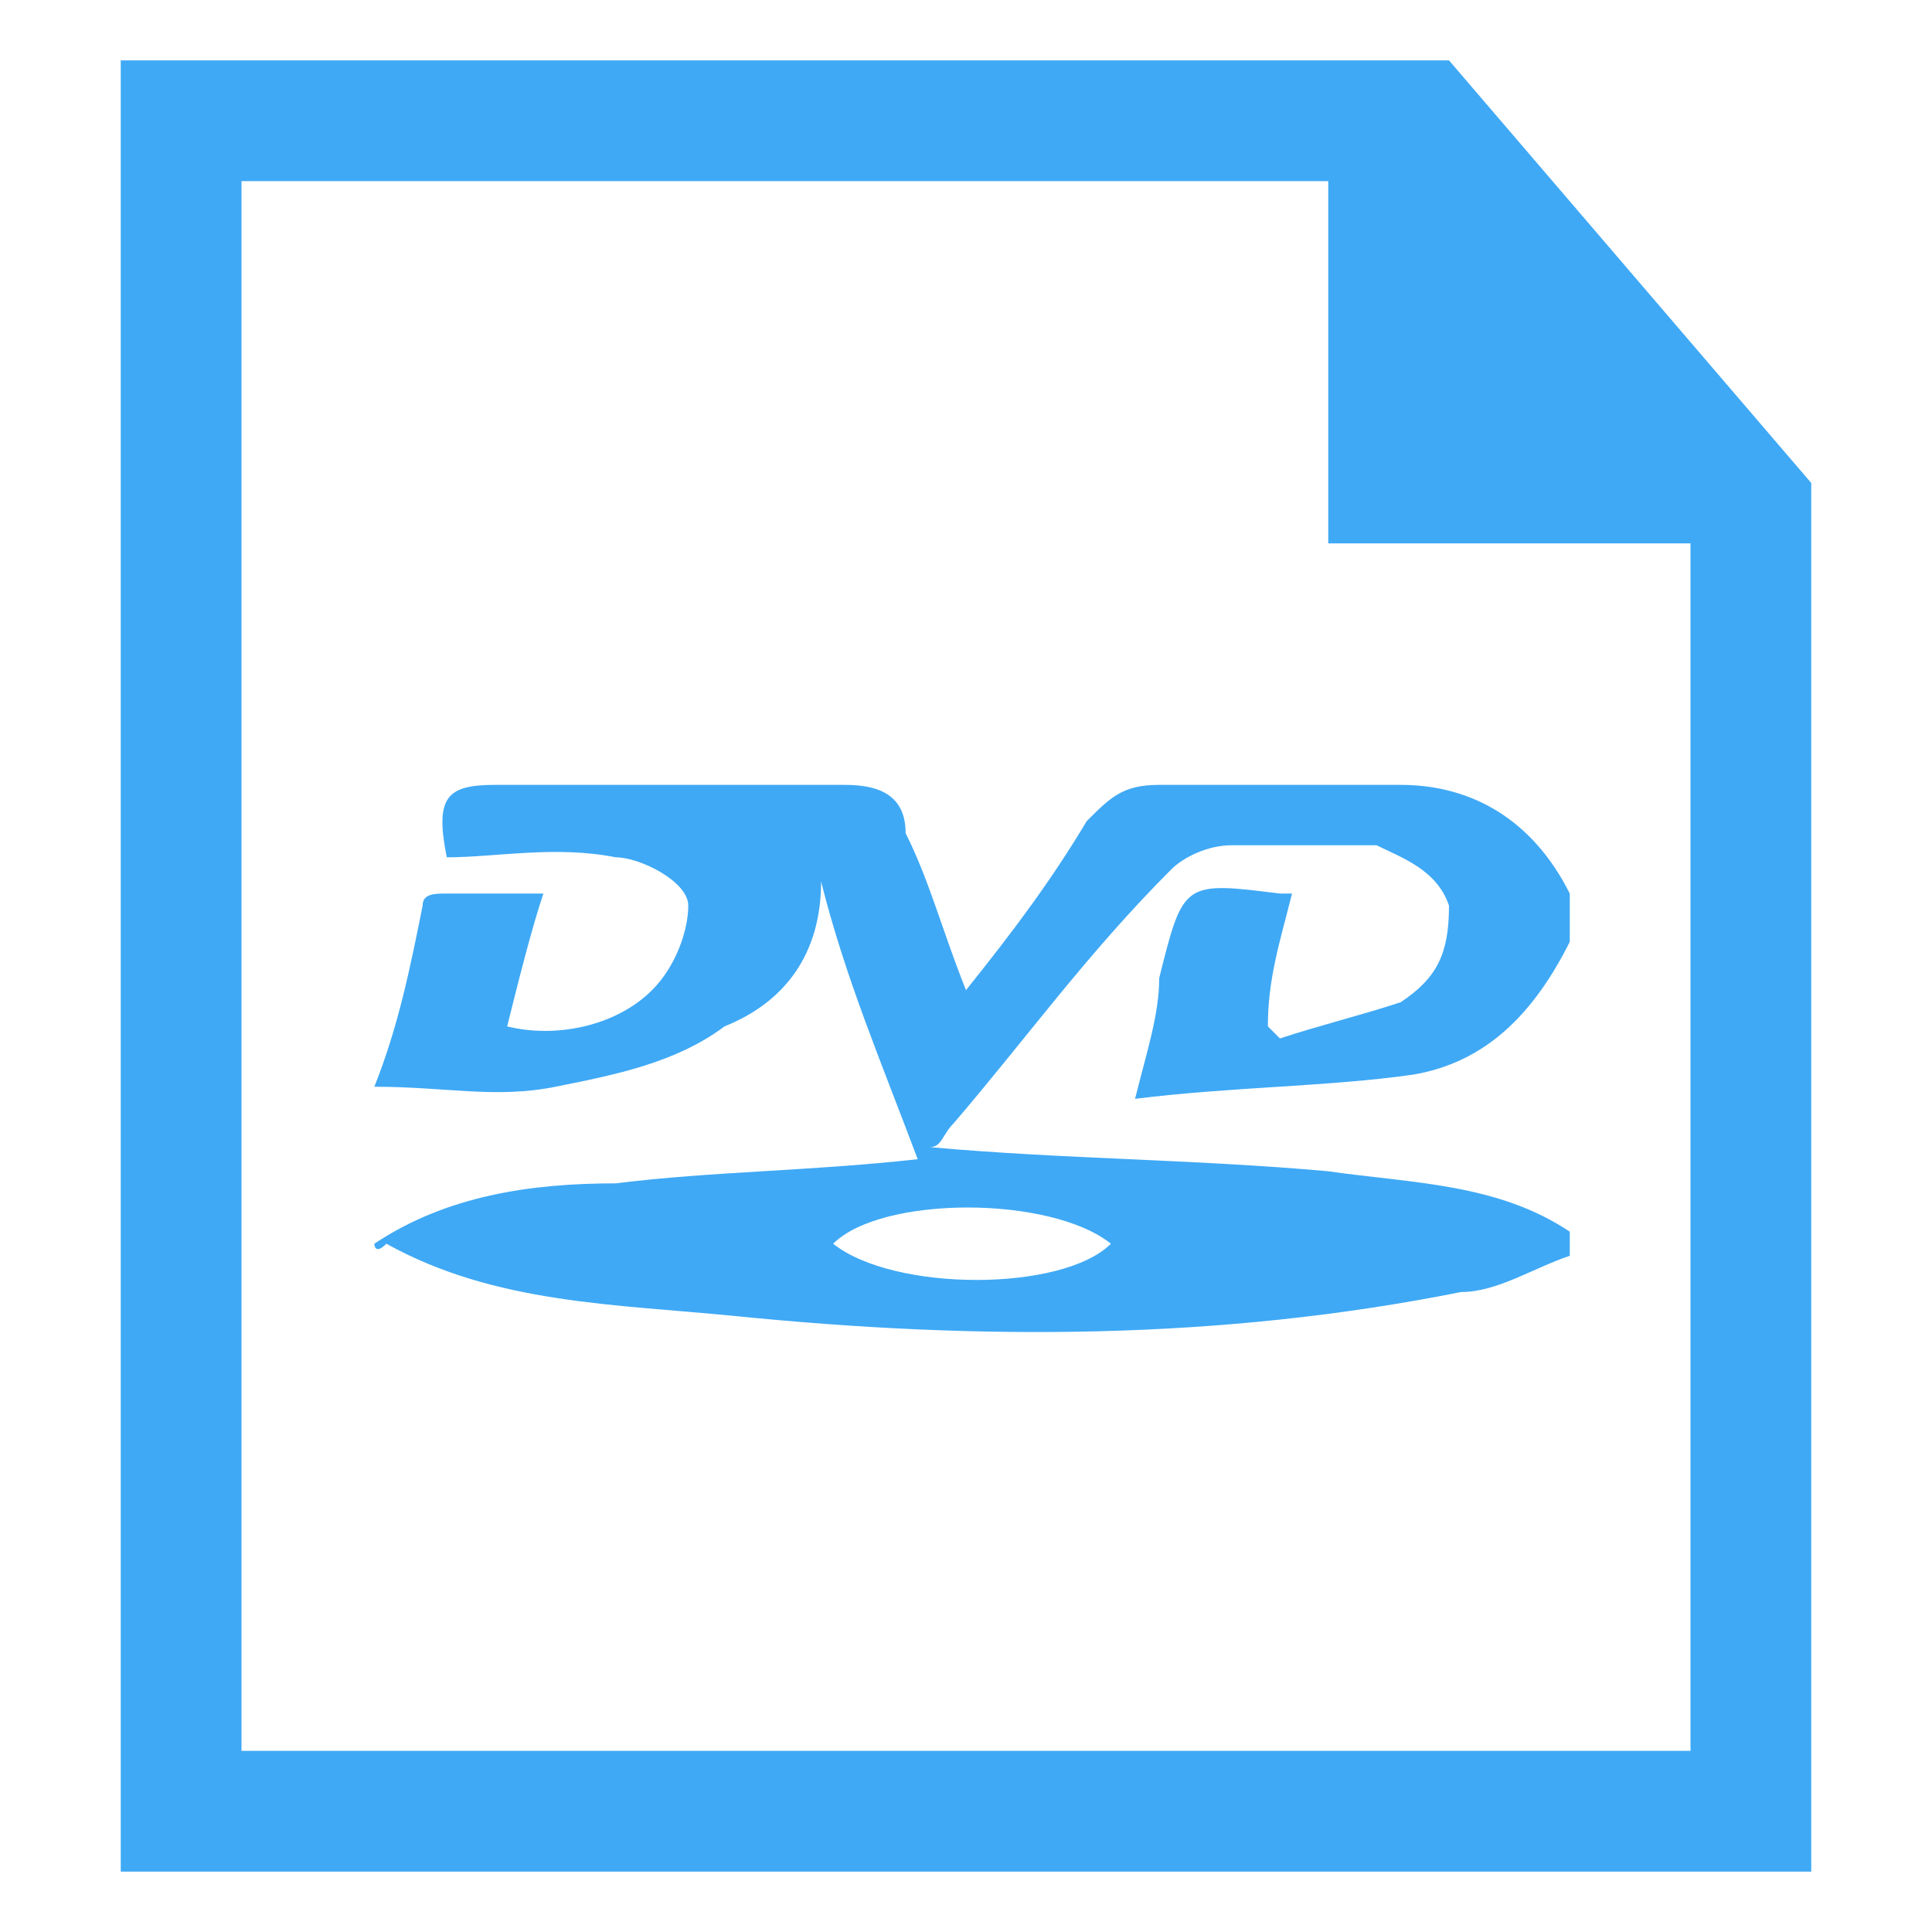 <?xml version="1.0" encoding="utf-8"?>
<!-- Generator: Adobe Illustrator 20.0.0, SVG Export Plug-In . SVG Version: 6.00 Build 0)  -->
<svg version="1.1" id="Layer" xmlns="http://www.w3.org/2000/svg" xmlns:xlink="http://www.w3.org/1999/xlink" x="0px" y="0px"
	 viewBox="0 0 16 16" style="enable-background:new 0 0 16 16;" xml:space="preserve">
<style type="text/css">
	.st0{fill:#3FA9F5;}
</style>
<path class="st0" d="M12,0.5H1v15h14V4L12,0.5z M14,14.5H2v-13h9v3h3V14.5z"/>
<path class="st0" d="M3.1,10.3c0.6-0.4,1.3-0.5,2-0.5c0.8-0.1,1.6-0.1,2.5-0.2C7.3,8.8,7,8.1,6.8,7.3c0,0.6-0.3,1-0.8,1.2
	C5.6,8.8,5.1,8.9,4.6,9C4.1,9.1,3.7,9,3.1,9C3.3,8.5,3.4,8,3.5,7.5c0-0.1,0.1-0.1,0.2-0.1c0.3,0,0.5,0,0.8,0
	C4.4,7.7,4.3,8.1,4.2,8.5c0.4,0.1,0.9,0,1.2-0.3C5.6,8,5.7,7.7,5.7,7.5c0-0.2-0.4-0.4-0.6-0.4c-0.5-0.1-1,0-1.4,0
	c-0.1-0.5,0-0.6,0.4-0.6c1,0,1.9,0,2.9,0c0.3,0,0.5,0.1,0.5,0.4C7.7,7.3,7.8,7.7,8,8.2c0.4-0.5,0.7-0.9,1-1.4
	c0.2-0.2,0.3-0.3,0.6-0.3c0.7,0,1.3,0,2,0c0.6,0,1.1,0.3,1.4,0.9c0,0.1,0,0.3,0,0.4c-0.3,0.6-0.7,1-1.3,1.1C11,9,10.2,9,9.4,9.1
	c0.1-0.4,0.2-0.7,0.2-1c0.2-0.8,0.2-0.8,1-0.7c0,0,0.1,0,0.1,0c-0.1,0.4-0.2,0.7-0.2,1.1c0,0,0.1,0.1,0.1,0.1c0.3-0.1,0.7-0.2,1-0.3
	C11.9,8.1,12,7.9,12,7.5c-0.1-0.3-0.4-0.4-0.6-0.5c-0.4,0-0.8,0-1.2,0c-0.2,0-0.4,0.1-0.5,0.2C9,7.9,8.5,8.6,7.9,9.3
	C7.8,9.4,7.8,9.5,7.7,9.5C8.8,9.6,9.9,9.6,11,9.7c0.7,0.1,1.4,0.1,2,0.5c0,0.1,0,0.1,0,0.2c-0.3,0.1-0.6,0.3-0.9,0.3
	c-2,0.4-4,0.4-6,0.2c-1-0.1-2-0.1-2.9-0.6C3.1,10.4,3.1,10.3,3.1,10.3z M6.9,10.3c0.5,0.4,1.9,0.4,2.3,0C8.7,9.9,7.3,9.9,6.9,10.3z"
	/>
</svg>
